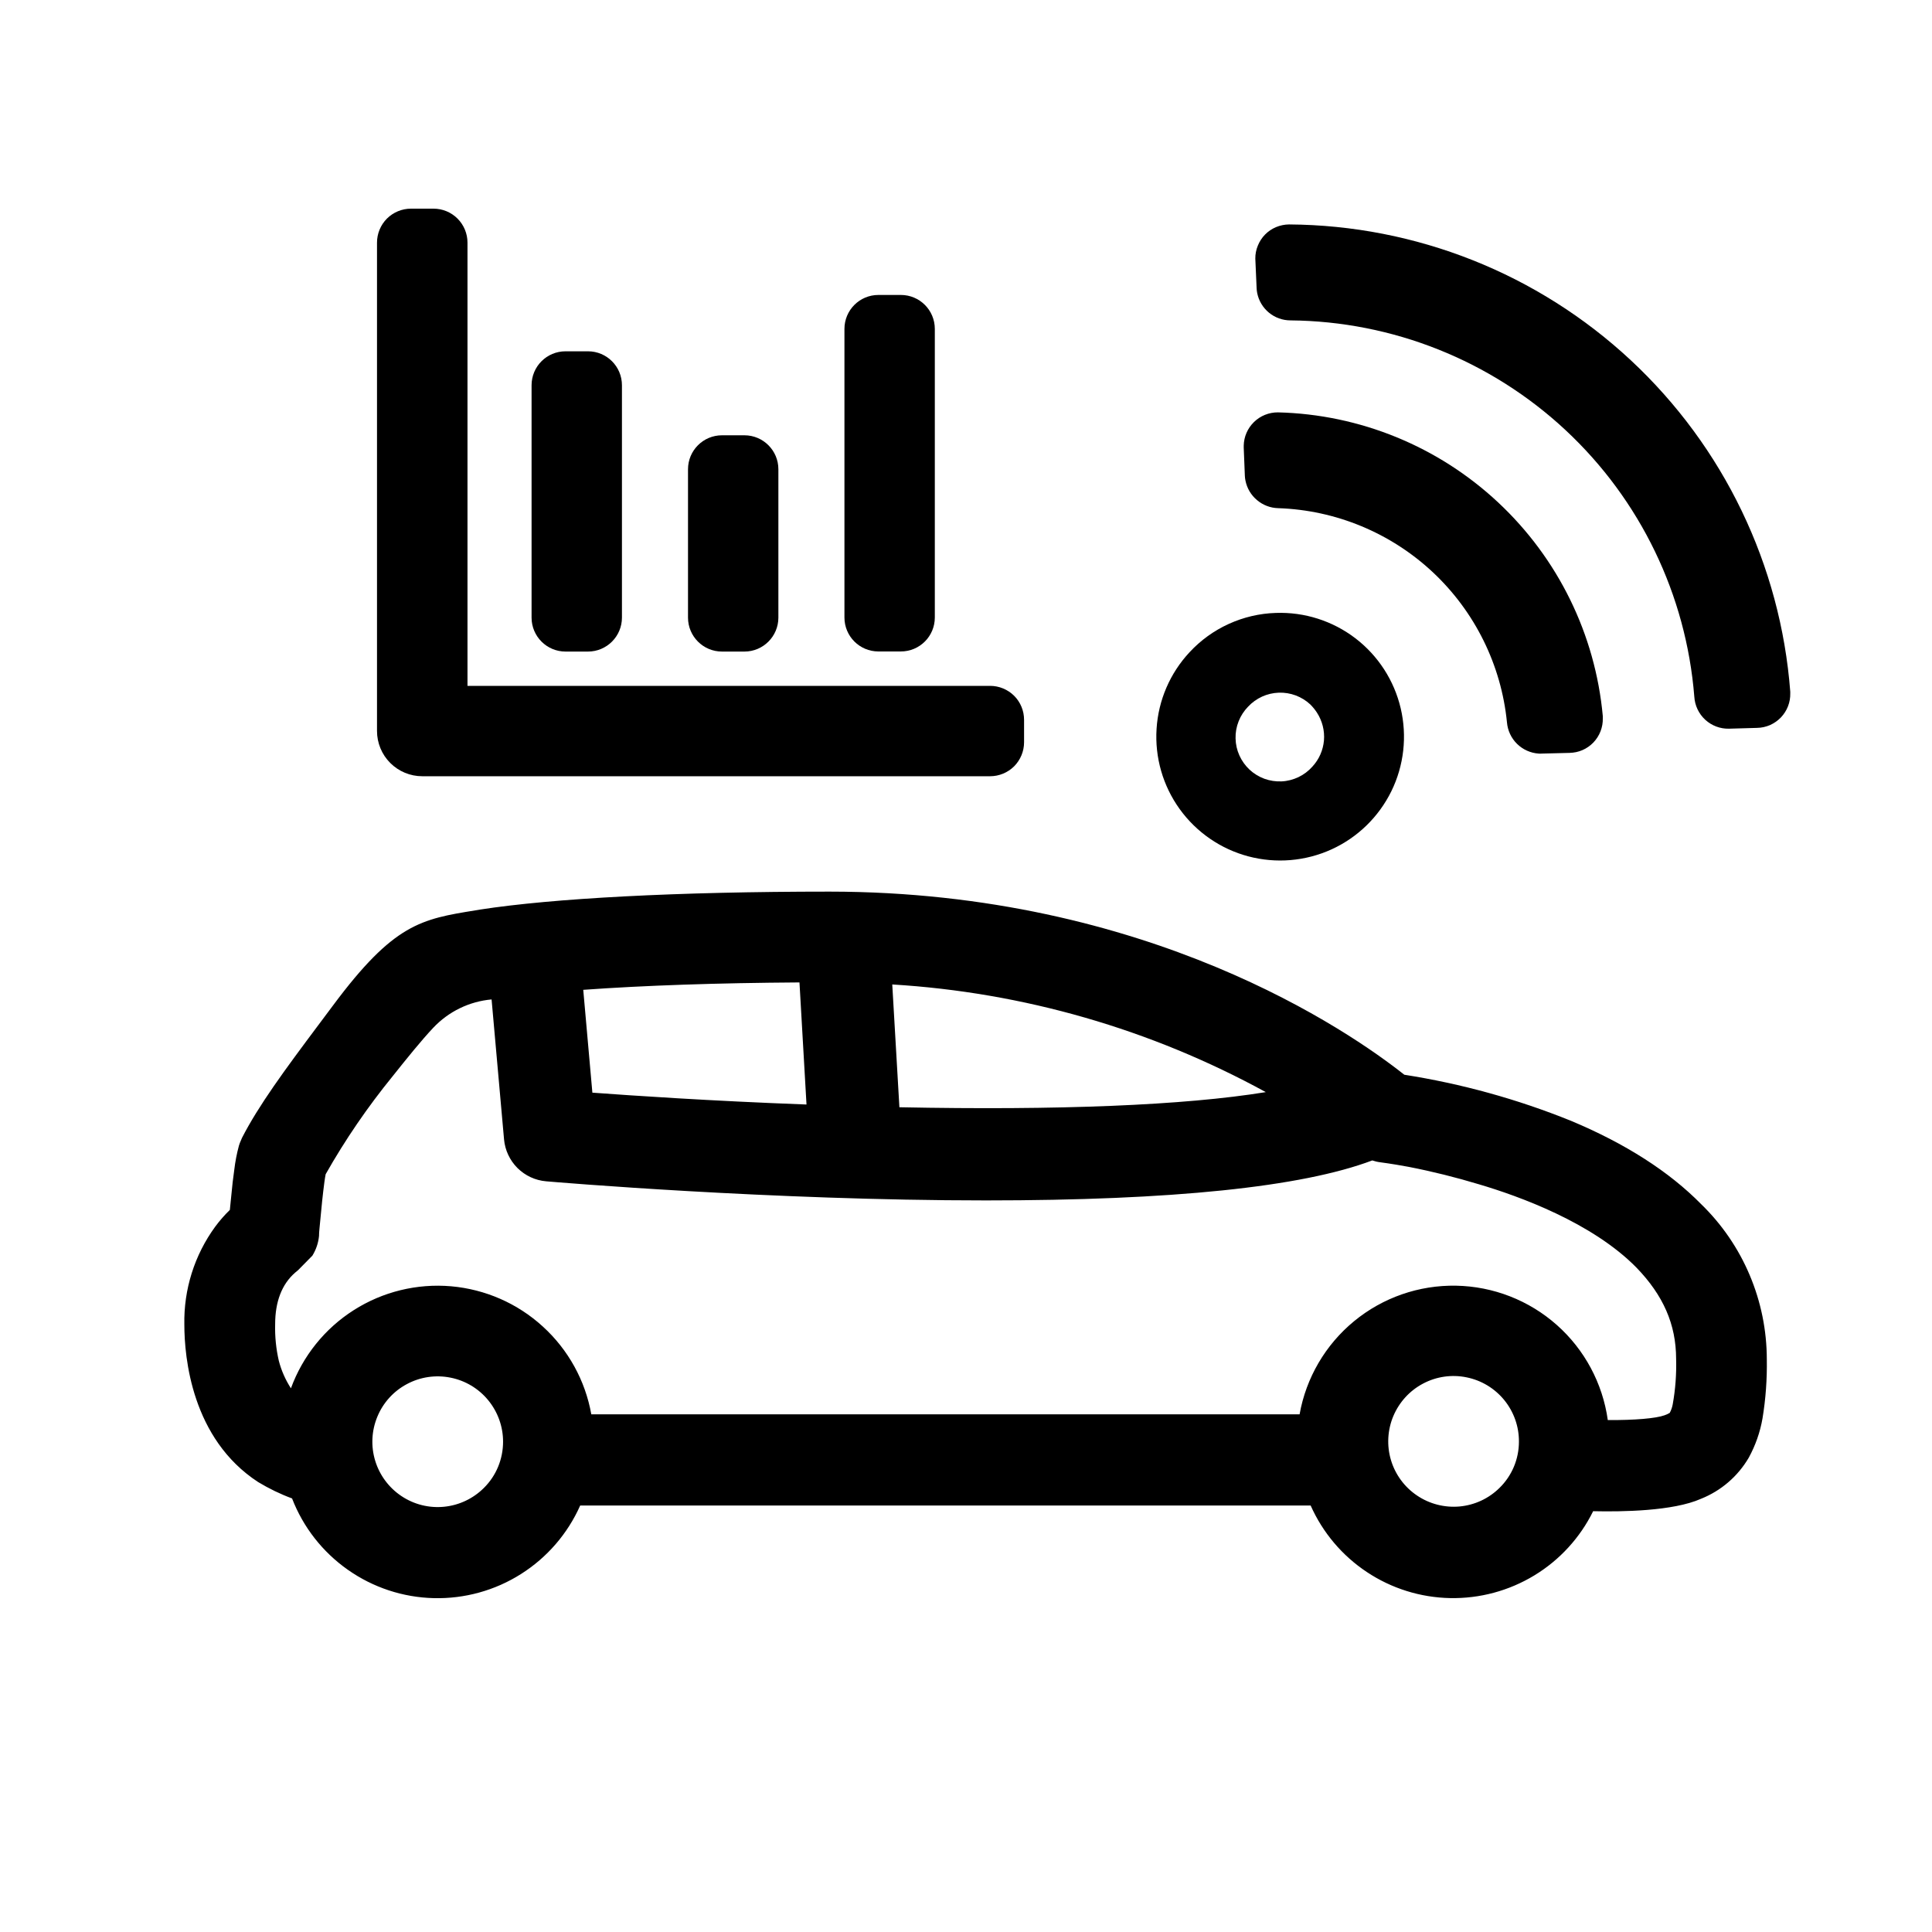 <svg width="36" height="36" viewBox="0 0 36 36" fill="none" xmlns="http://www.w3.org/2000/svg">
<path d="M23.774 11.421C23.471 11.43 23.172 11.5 22.896 11.626C22.62 11.751 22.372 11.931 22.166 12.153C21.802 12.543 21.584 13.048 21.551 13.581C21.517 14.114 21.669 14.642 21.981 15.075C22.293 15.508 22.745 15.82 23.261 15.957C23.777 16.094 24.325 16.048 24.811 15.827C25.296 15.606 25.69 15.223 25.926 14.743C26.161 14.264 26.222 13.718 26.1 13.198C25.978 12.679 25.679 12.217 25.255 11.893C24.831 11.569 24.307 11.402 23.774 11.421ZM24.455 14.284C24.383 14.366 24.294 14.433 24.196 14.48C24.097 14.527 23.99 14.555 23.881 14.56C23.772 14.565 23.662 14.548 23.56 14.511C23.457 14.473 23.363 14.415 23.283 14.341C23.203 14.266 23.139 14.176 23.094 14.076C23.049 13.976 23.025 13.869 23.023 13.759C23.02 13.65 23.04 13.541 23.08 13.44C23.12 13.338 23.181 13.245 23.257 13.167C23.331 13.088 23.419 13.025 23.517 12.98C23.614 12.936 23.72 12.911 23.828 12.907C23.935 12.903 24.043 12.921 24.143 12.958C24.244 12.996 24.337 13.053 24.415 13.126C24.462 13.173 24.504 13.224 24.54 13.28C24.639 13.433 24.685 13.615 24.67 13.797C24.654 13.979 24.579 14.15 24.455 14.284Z" fill="black"/>
<path d="M23.392 4.841L23.415 5.366C23.416 5.398 23.42 5.429 23.426 5.46C23.454 5.603 23.532 5.733 23.645 5.826C23.758 5.919 23.9 5.97 24.047 5.97C25.95 5.987 27.778 6.716 29.171 8.014C30.564 9.312 31.42 11.085 31.571 12.982C31.581 13.146 31.653 13.299 31.774 13.411C31.895 13.522 32.053 13.582 32.217 13.578L32.739 13.563C32.822 13.562 32.904 13.544 32.981 13.511C33.057 13.477 33.126 13.429 33.184 13.369C33.241 13.309 33.287 13.238 33.317 13.16C33.347 13.083 33.361 13 33.359 12.916C33.359 12.916 33.359 12.894 33.359 12.889C33.179 10.531 32.119 8.326 30.388 6.713C28.658 5.1 26.385 4.197 24.019 4.182C23.936 4.183 23.854 4.2 23.777 4.232C23.701 4.264 23.631 4.311 23.573 4.37C23.515 4.429 23.469 4.5 23.438 4.577C23.406 4.654 23.39 4.736 23.391 4.819C23.391 4.826 23.391 4.834 23.392 4.841Z" fill="black"/>
<path d="M28.08 13.46C28.093 13.612 28.159 13.754 28.268 13.861C28.376 13.967 28.519 14.032 28.671 14.042C28.69 14.044 28.709 14.044 28.728 14.042L29.245 14.029C29.329 14.027 29.411 14.01 29.487 13.977C29.563 13.944 29.632 13.896 29.69 13.836C29.747 13.776 29.793 13.705 29.823 13.628C29.853 13.55 29.868 13.468 29.866 13.384C29.866 13.373 29.866 13.362 29.866 13.345C29.727 11.823 29.033 10.406 27.916 9.362C26.8 8.318 25.34 7.721 23.812 7.684C23.645 7.683 23.485 7.748 23.366 7.864C23.247 7.98 23.178 8.138 23.175 8.305C23.174 8.316 23.174 8.328 23.175 8.34L23.196 8.866C23.196 8.896 23.202 8.925 23.207 8.954C23.235 9.097 23.311 9.226 23.423 9.319C23.534 9.413 23.674 9.466 23.819 9.469C24.892 9.505 25.916 9.93 26.7 10.664C27.483 11.398 27.974 12.392 28.08 13.46Z" fill="black"/>
<path d="M7.868 14.464H18.449C18.617 14.464 18.778 14.397 18.897 14.279C19.015 14.16 19.082 13.999 19.082 13.831V13.413C19.082 13.245 19.016 13.084 18.897 12.965C18.778 12.847 18.617 12.78 18.449 12.78H8.711V4.521C8.711 4.353 8.644 4.192 8.525 4.073C8.407 3.955 8.246 3.888 8.078 3.888H7.658C7.49 3.888 7.329 3.955 7.21 4.073C7.092 4.192 7.025 4.353 7.025 4.521V13.621C7.025 13.845 7.114 14.059 7.272 14.217C7.43 14.375 7.644 14.464 7.868 14.464Z" fill="black"/>
<path d="M16.786 5.496H16.368C16.018 5.496 15.735 5.779 15.735 6.129V11.506C15.735 11.856 16.018 12.139 16.368 12.139H16.786C17.136 12.139 17.419 11.856 17.419 11.506V6.129C17.419 5.779 17.136 5.496 16.786 5.496Z" fill="black"/>
<path d="M10.956 6.546H10.538C10.188 6.546 9.905 6.829 9.905 7.179V11.508C9.905 11.857 10.188 12.141 10.538 12.141H10.956C11.306 12.141 11.589 11.857 11.589 11.508V7.179C11.589 6.829 11.306 6.546 10.956 6.546Z" fill="black"/>
<path d="M13.871 8.111H13.453C13.103 8.111 12.82 8.395 12.82 8.744V11.508C12.82 11.857 13.103 12.141 13.453 12.141H13.871C14.221 12.141 14.504 11.857 14.504 11.508V8.744C14.504 8.395 14.221 8.111 13.871 8.111Z" fill="black"/>
<path d="M31.7 22.439C31.1 21.829 30.284 21.307 29.271 20.884C28.272 20.48 27.231 20.193 26.167 20.026C25.148 19.219 21.396 16.617 15.457 16.614C12.61 16.614 10.3 16.739 8.949 16.948L8.86 16.963C7.847 17.126 7.339 17.212 6.207 18.733L5.928 19.106C5.307 19.936 4.82 20.596 4.509 21.203L4.469 21.298L4.452 21.348C4.412 21.496 4.383 21.647 4.365 21.8C4.345 21.938 4.326 22.098 4.308 22.296C4.298 22.382 4.29 22.465 4.283 22.545C4.184 22.641 4.093 22.745 4.011 22.856C3.624 23.385 3.422 24.027 3.435 24.682C3.435 25.296 3.573 26.81 4.81 27.616C5.011 27.737 5.222 27.84 5.442 27.921C5.649 28.457 6.011 28.92 6.481 29.25C6.951 29.581 7.508 29.765 8.083 29.779C8.657 29.793 9.223 29.637 9.709 29.329C10.194 29.022 10.578 28.578 10.811 28.053H24.422C24.646 28.557 25.01 28.988 25.47 29.293C25.93 29.599 26.468 29.767 27.02 29.778C27.572 29.789 28.116 29.643 28.589 29.356C29.061 29.07 29.442 28.654 29.686 28.159C30.22 28.171 31.176 28.159 31.695 27.928C32.069 27.779 32.383 27.509 32.586 27.161C32.711 26.932 32.798 26.684 32.842 26.428C32.902 26.064 32.928 25.696 32.922 25.328C32.921 24.789 32.813 24.256 32.603 23.76C32.394 23.264 32.086 22.814 31.7 22.439ZM23.586 20.35C22.064 20.598 19.708 20.691 16.759 20.632L16.626 18.344C19.066 18.491 21.442 19.176 23.586 20.35ZM14.897 18.306L15.028 20.581C13.233 20.514 11.77 20.414 11.038 20.36L10.868 18.444C12.007 18.362 13.362 18.316 14.897 18.306ZM9.017 27.725C8.818 27.924 8.556 28.048 8.276 28.076C7.996 28.104 7.714 28.034 7.48 27.877C7.246 27.721 7.073 27.488 6.991 27.218C6.909 26.949 6.923 26.659 7.031 26.399C7.138 26.138 7.333 25.923 7.581 25.791C7.83 25.657 8.116 25.615 8.393 25.67C8.669 25.724 8.918 25.873 9.097 26.091C9.276 26.309 9.374 26.582 9.374 26.863C9.374 27.023 9.343 27.182 9.282 27.33C9.221 27.478 9.131 27.612 9.017 27.725ZM27.941 27.725C27.741 27.923 27.478 28.045 27.197 28.071C26.917 28.096 26.636 28.024 26.403 27.866C26.17 27.709 25.998 27.475 25.918 27.205C25.838 26.935 25.854 26.645 25.963 26.386C26.073 26.126 26.268 25.912 26.517 25.781C26.766 25.649 27.053 25.608 27.329 25.665C27.605 25.721 27.853 25.871 28.031 26.09C28.208 26.308 28.305 26.582 28.303 26.863C28.303 27.024 28.271 27.183 28.209 27.331C28.147 27.478 28.056 27.613 27.941 27.725ZM31.169 26.166C31.159 26.222 31.14 26.277 31.113 26.327C31.082 26.346 31.049 26.361 31.015 26.372C30.855 26.43 30.463 26.464 29.959 26.461C29.863 25.776 29.526 25.147 29.008 24.688C28.49 24.229 27.825 23.97 27.133 23.957C26.441 23.944 25.767 24.178 25.232 24.618C24.698 25.057 24.337 25.673 24.216 26.354H11.018C10.906 25.725 10.589 25.15 10.116 24.719C9.644 24.287 9.043 24.024 8.406 23.968C7.769 23.913 7.131 24.069 6.591 24.413C6.052 24.756 5.641 25.268 5.421 25.869C5.319 25.711 5.242 25.537 5.195 25.355C5.144 25.132 5.121 24.904 5.127 24.675C5.127 24.256 5.251 23.93 5.499 23.714C5.509 23.704 5.519 23.696 5.53 23.688L5.553 23.669L5.821 23.397C5.89 23.285 5.933 23.157 5.945 23.025V23.005C5.945 22.96 5.959 22.835 5.974 22.675C5.988 22.515 6.015 22.248 6.044 22.031C6.052 21.971 6.06 21.919 6.068 21.88C6.432 21.237 6.851 20.625 7.318 20.052C7.58 19.723 7.854 19.383 8.073 19.151C8.359 18.848 8.745 18.66 9.16 18.623L9.392 21.23C9.41 21.432 9.499 21.621 9.642 21.764C9.786 21.907 9.975 21.995 10.177 22.012C10.346 22.027 14.371 22.368 18.37 22.368C21.833 22.368 24.254 22.12 25.57 21.623C25.62 21.64 25.672 21.652 25.724 21.658L25.766 21.664L25.859 21.677C25.945 21.691 26.079 21.71 26.25 21.743C26.692 21.829 27.128 21.938 27.559 22.068C28.303 22.288 29.669 22.78 30.495 23.622C30.991 24.136 31.231 24.676 31.232 25.32C31.24 25.604 31.219 25.887 31.169 26.166Z" fill="black"/>
</svg>
